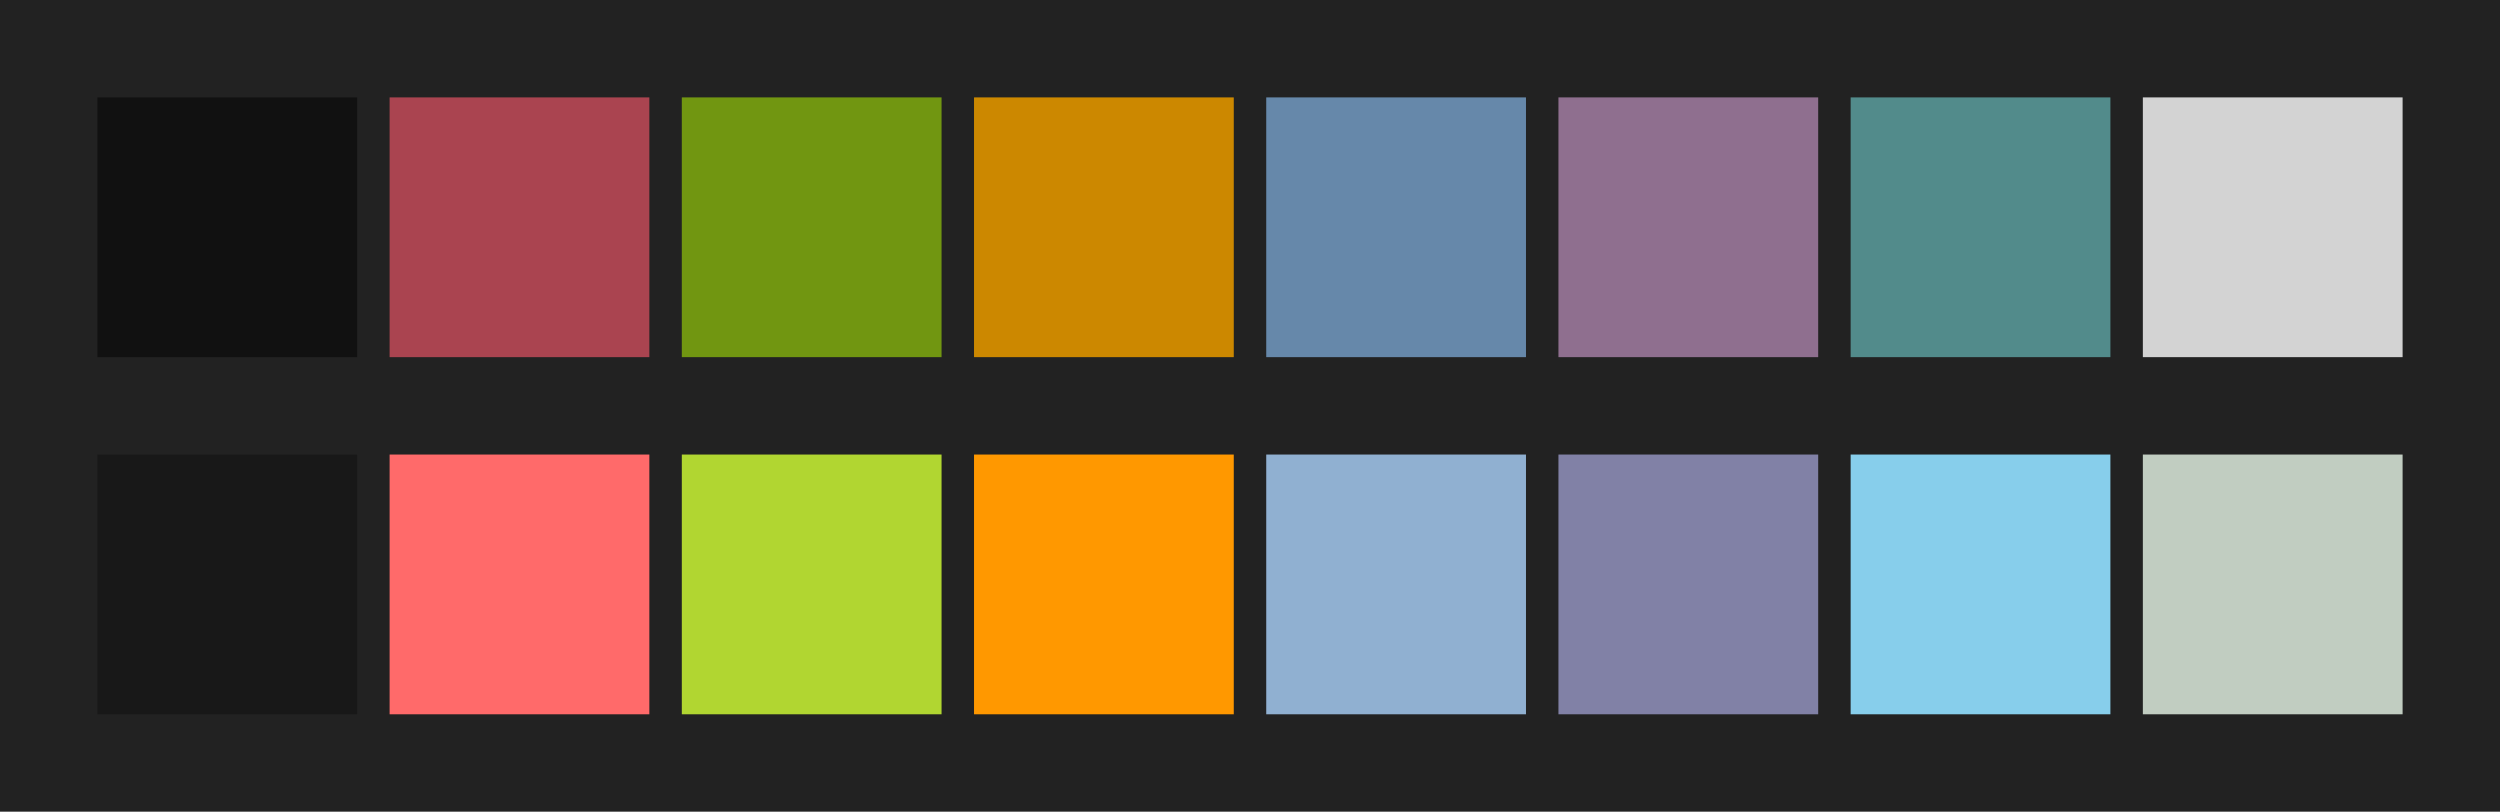<svg id="previews" width="770" height="250" version="1.1" xmlns="http://www.w3.org/2000/svg">
  <rect id="background" x="-2.5e-7" y="-1.3549e-6" width="770" height="250" fill="#222222"/>
  <rect id="color00" x="30" y="30" width="80" height="80" fill="#111111"/>
  <rect id="color08" x="30" y="140" width="80" height="80" fill="#181818"/>
  <rect id="color01" x="120" y="30" width="80" height="80" fill="#aa4450"/>
  <rect id="color09" x="120" y="140" width="80" height="80" fill="#ff6a6a"/>
  <rect id="color02" x="210" y="30" width="80" height="80" fill="#719611"/>
  <rect id="color10" x="210" y="140" width="80" height="80" fill="#b1d631"/>
  <rect id="color03" x="300" y="30" width="80" height="80" fill="#cc8800"/>
  <rect id="color11" x="300" y="140" width="80" height="80" fill="#ff9800"/>
  <rect id="color04" x="390" y="30" width="80" height="80" fill="#6688aa"/>
  <rect id="color12" x="390" y="140" width="80" height="80" fill="#90b0d1"/>
  <rect id="color05" x="480" y="30" width="80" height="80" fill="#8f6f8f"/>
  <rect id="color13" x="480" y="140" width="80" height="80" fill="#8181a6"/>
  <rect id="color06" x="570" y="30" width="80" height="80" fill="#528b8b"/>
  <rect id="color14" x="570" y="140" width="80" height="80" fill="#87ceeb"/>
  <rect id="color07" x="660" y="30" width="80" height="80" fill="#d3d3d3"/>
  <rect id="color15" x="660" y="140" width="80" height="80" fill="#c1cdc1"/>
</svg>